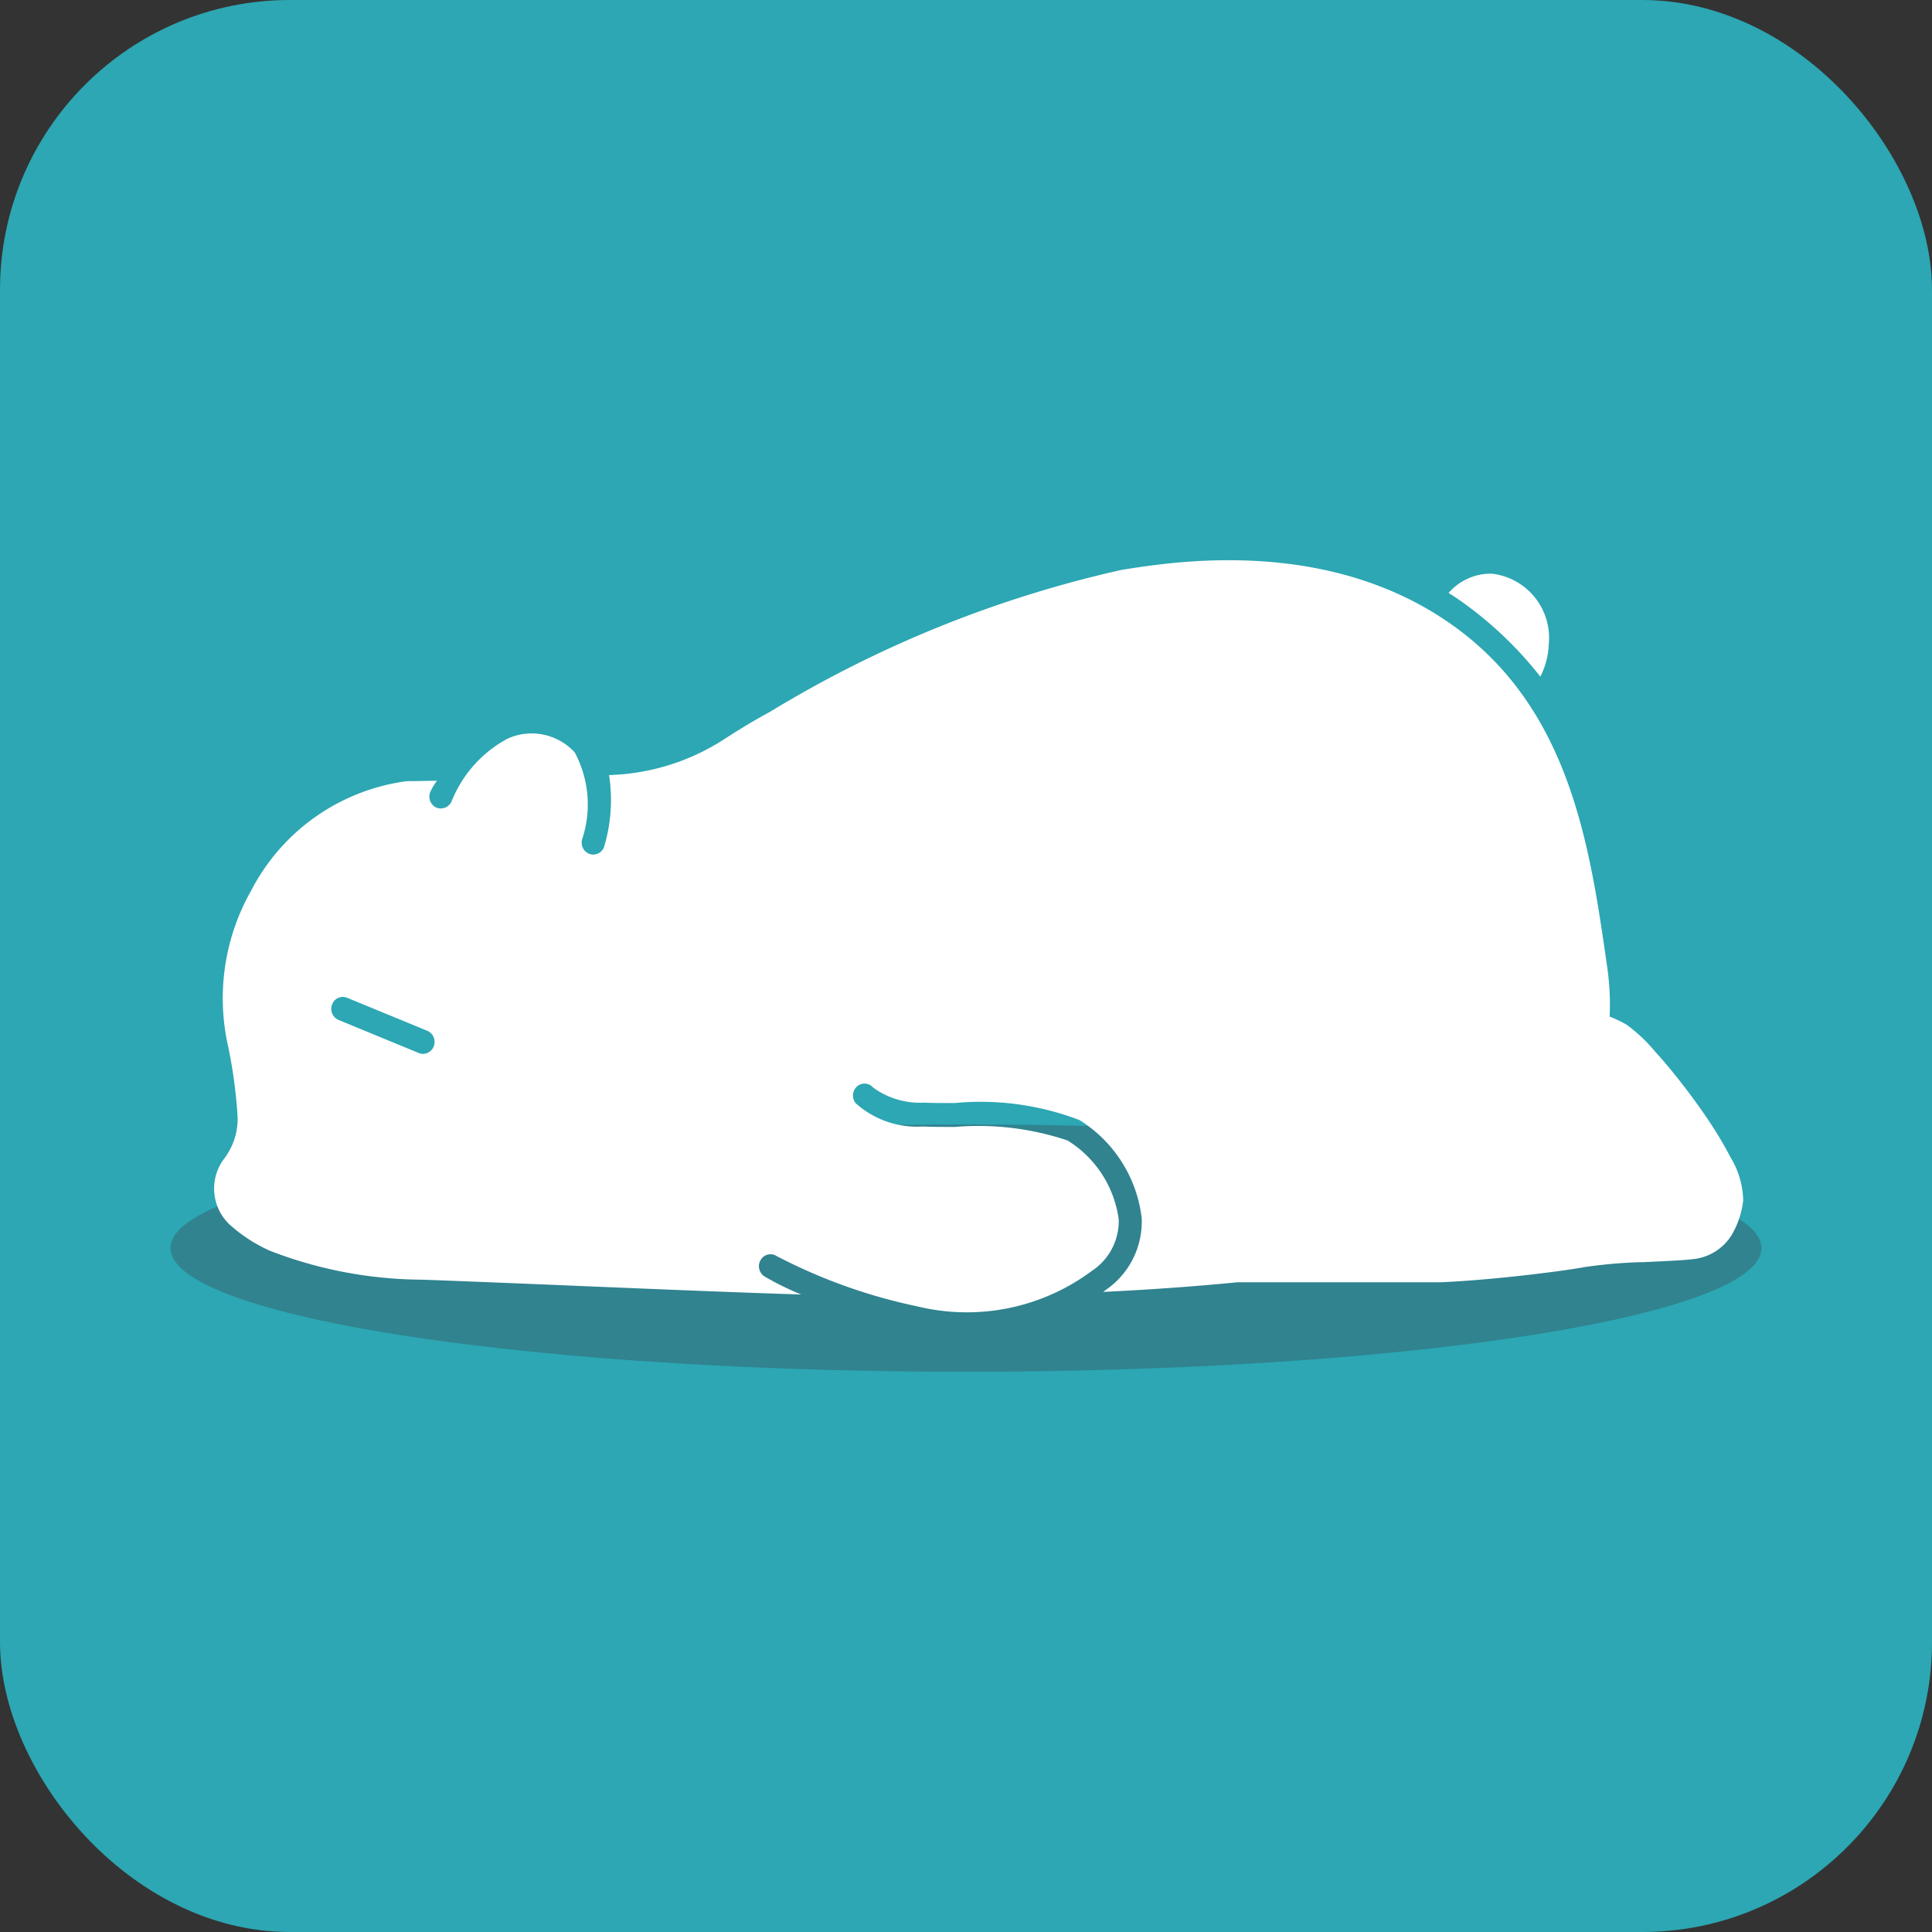 <svg id="图层_1" data-name="图层 1" xmlns="http://www.w3.org/2000/svg" viewBox="0 0 40 40"><rect x="0" y="0" width="40" height="40" fill="#333333" stroke="none"/><defs><style>.cls-1{fill:#2ca7b3;}.cls-2{fill:#30838f;}.cls-3{fill:#fff;}</style></defs><title>未标题-3</title><rect class="cls-1" width="40" height="40" rx="6"/><ellipse class="cls-2" cx="20" cy="25.841" rx="16.469" ry="2.56"/><path class="cls-3" d="M35.822,23.95c-.069-.136-.149-.277-.236-.421s-.183-.291-.283-.437c-.2-.292-.418-.582-.63-.844-.105-.131-.209-.255-.309-.369l-.1-.11a3.271,3.271,0,0,0-.584-.552h0a2.6,2.6,0,0,0-.354-.17,5.375,5.375,0,0,0-.05-1.02c-.366-2.562-.785-5.5-3.4-7.218-2.536-1.672-5.595-1.18-6.66-1.009a24.137,24.137,0,0,0-7.268,2.934c-.32.173-.635.363-.944.564a4.634,4.634,0,0,1-2.394.749,3.361,3.361,0,0,1-.1,1.476.239.239,0,0,1-.226.17.263.263,0,0,1-.077-.012.251.251,0,0,1-.152-.313,2.28,2.28,0,0,0-.155-1.789,1.207,1.207,0,0,0-1.391-.286,2.54,2.54,0,0,0-1.16,1.3.245.245,0,0,1-.316.127.25.25,0,0,1-.123-.326,1.123,1.123,0,0,1,.138-.229c-.225,0-.434.009-.623.008A4.252,4.252,0,0,0,5.205,18.43a4.52,4.52,0,0,0-.481,3.238,10.159,10.159,0,0,1,.192,1.4,1.351,1.351,0,0,1-.227.854c-.013.02-.028.04-.043.061A1.024,1.024,0,0,0,4.8,25.394a3.213,3.213,0,0,0,.784.5,8.812,8.812,0,0,0,3.144.6c2.187.078,5.694.241,7.86.307a5.856,5.856,0,0,1-.76-.374.252.252,0,0,1-.08-.34.235.235,0,0,1,.329-.083,11.253,11.253,0,0,0,2.91,1.042,4.336,4.336,0,0,0,3.625-.738,1.233,1.233,0,0,0,.55-1.06,2.28,2.28,0,0,0-1.06-1.636,5.819,5.819,0,0,0-2.331-.28c-.259,0-.482,0-.655-.009a1.906,1.906,0,0,1-1.4-.482.253.253,0,0,1,.029-.348.233.233,0,0,1,.333.025,1.658,1.658,0,0,0,1.062.311c.16.009.377.008.628.008a5.728,5.728,0,0,1,2.58.352,2.768,2.768,0,0,1,1.29,2.036,1.715,1.715,0,0,1-.743,1.481c-.019.015-.038.028-.057.042.924-.045,1.867-.11,2.781-.2h.056l.136,0H26.3l.225,0H29l.276,0h.009l.123,0h.123l.109,0h0l.1,0,.082,0c.506-.02,1.207-.082,1.838-.155l.207-.025.2-.025c.2-.025.377-.05.534-.075.078-.012.151-.024.216-.036a10.347,10.347,0,0,1,1.124-.1l.082,0,.162-.008.31-.015.143-.008c.184-.01.34-.021.447-.036a1.061,1.061,0,0,0,.8-.553,1.816,1.816,0,0,0,.206-.658A1.785,1.785,0,0,0,35.822,23.95ZM8.98,21.663a.24.24,0,0,1-.221.156.237.237,0,0,1-.09-.018L7.01,21.117a.249.249,0,0,1-.134-.321.236.236,0,0,1,.311-.138l1.659.683A.251.251,0,0,1,8.98,21.663Z"/><path class="cls-3" d="M31.891,14.009a7.811,7.811,0,0,0-1.6-1.532c-.1-.073-.2-.14-.3-.2a1.157,1.157,0,0,1,.893-.4,1.337,1.337,0,0,1,1.182,1.456A1.594,1.594,0,0,1,31.891,14.009Z"/></svg>